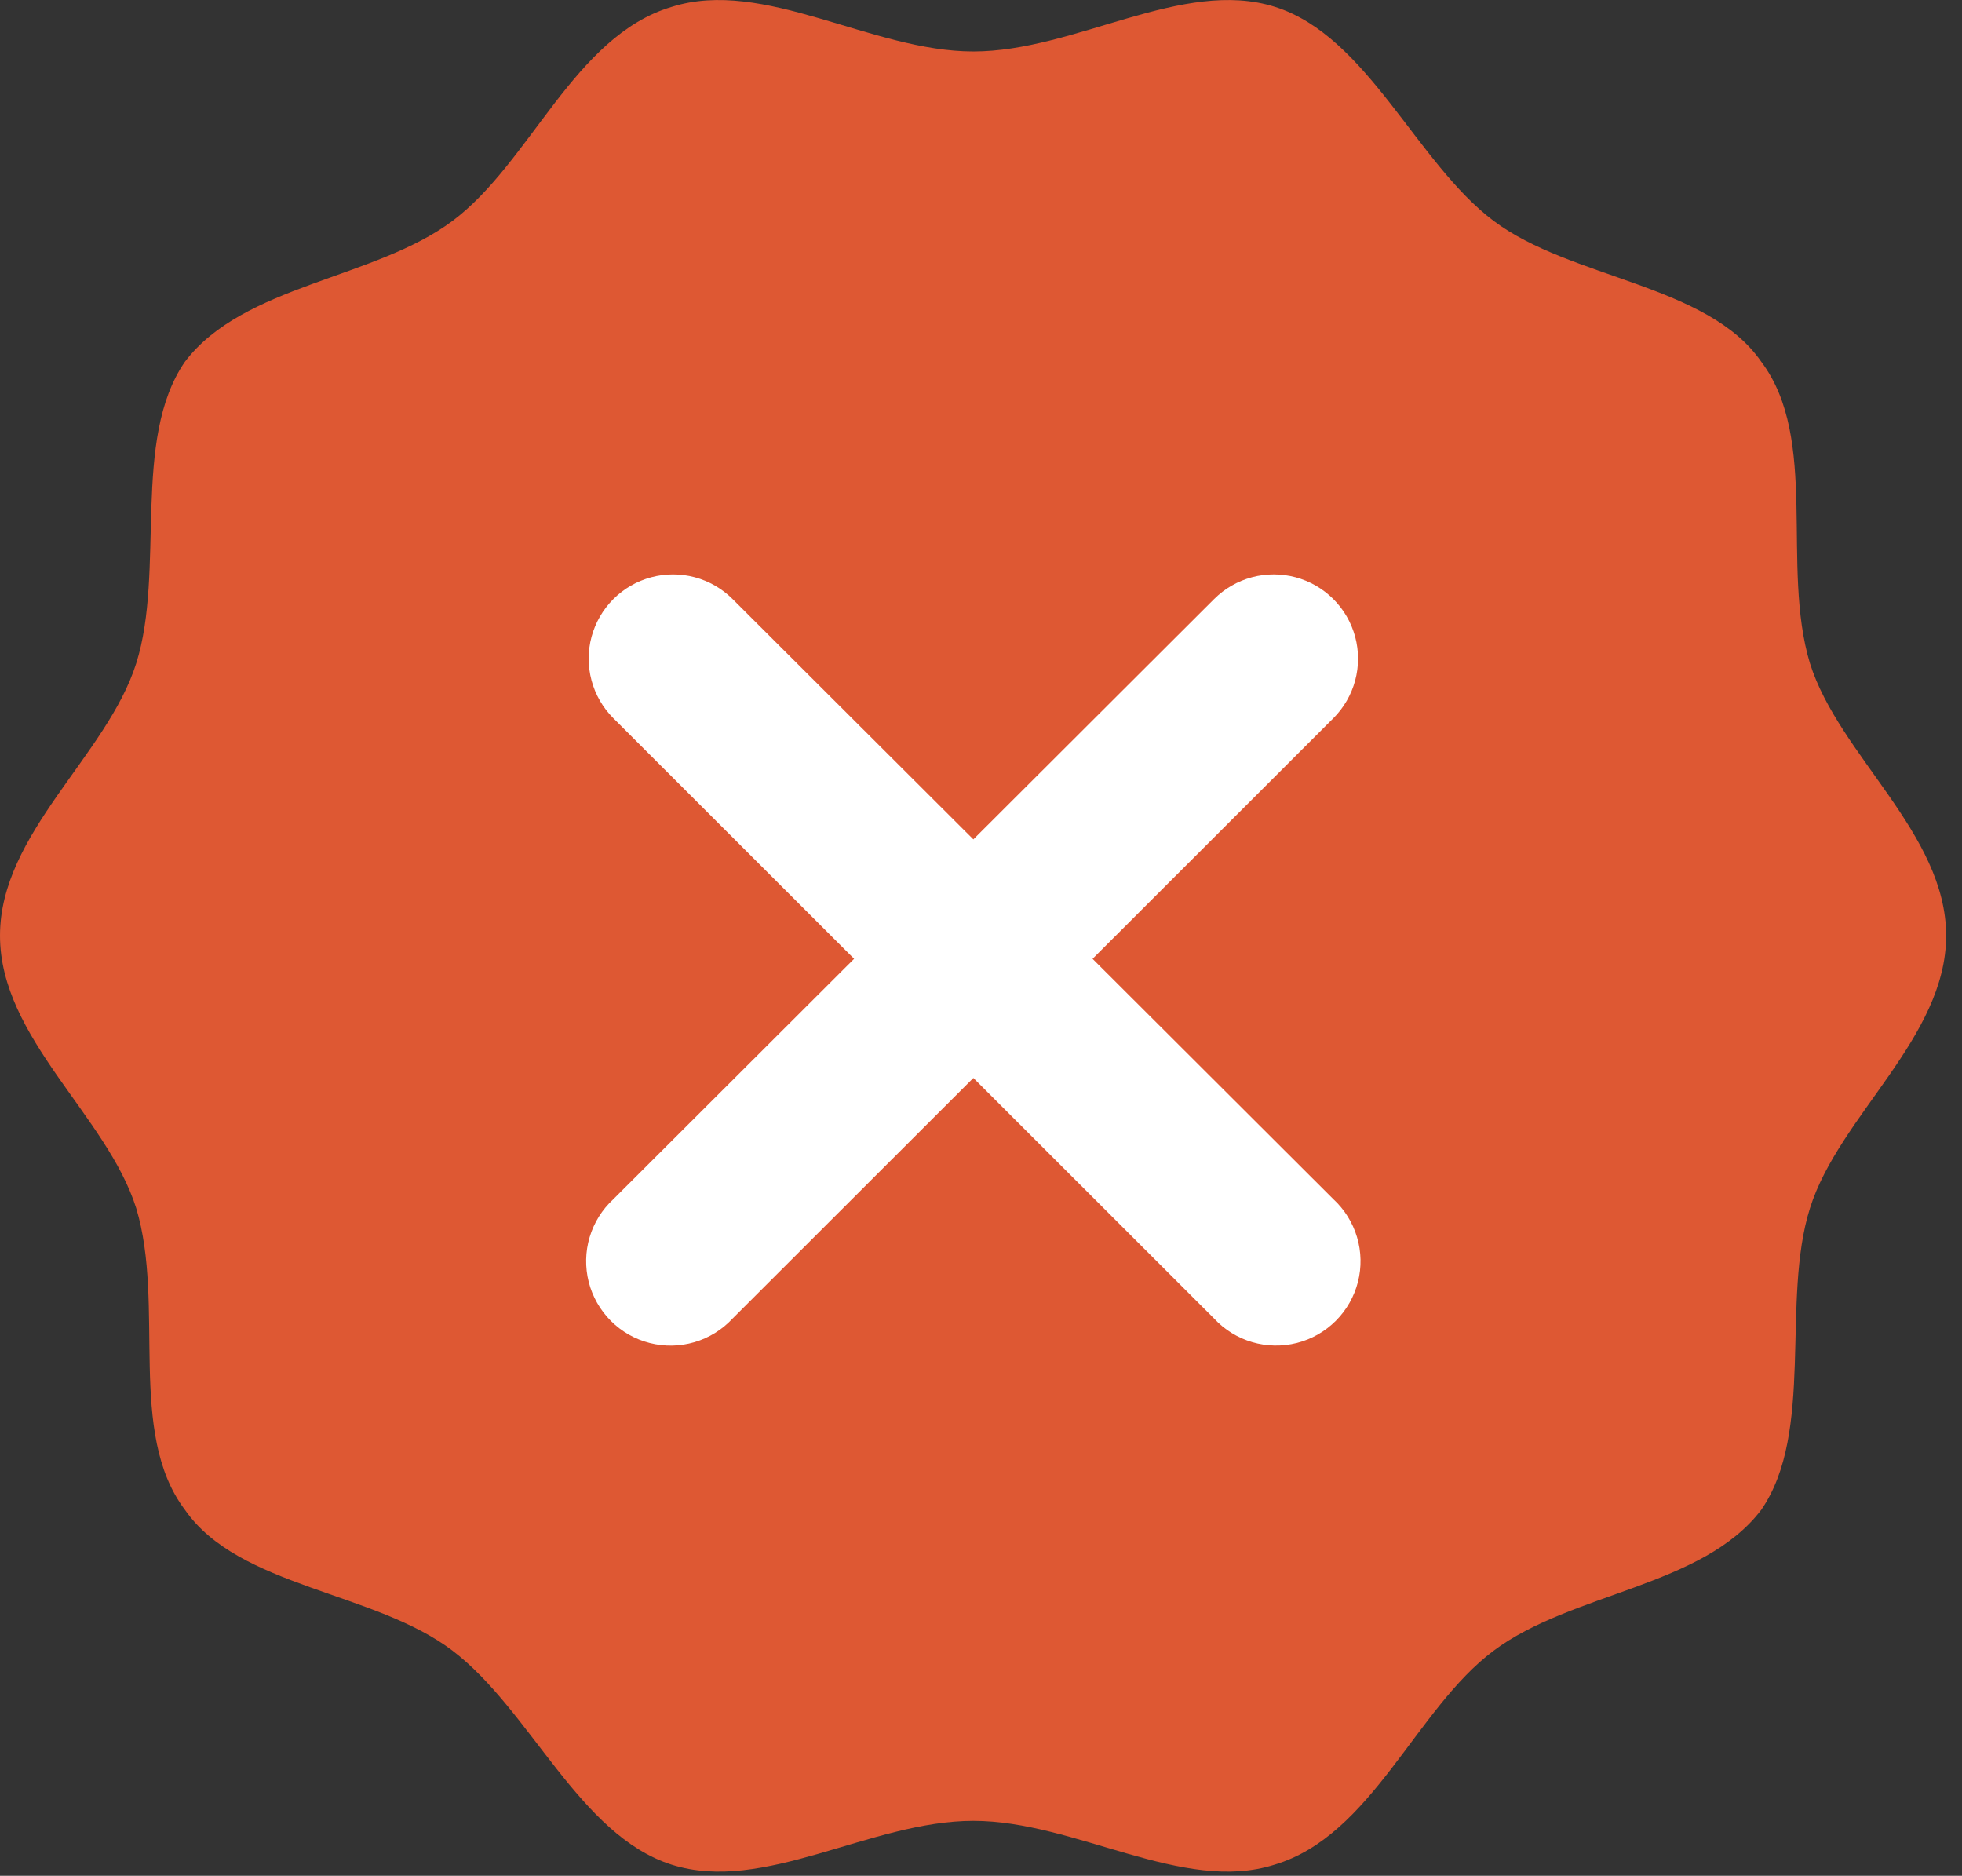 <svg width="68" height="65" viewBox="0 0 68 65" fill="none" xmlns="http://www.w3.org/2000/svg">
<rect x="0" y="0" width="68" height="65" fill="#333333" stroke="none"/>
<g clip-path="url(#clip0)">
<path d="M33.735 63.097C30.164 63.097 26.479 65.631 23.276 64.614C20.071 63.596 18.394 59.264 15.689 57.204C12.985 55.144 8.273 55.011 6.408 52.317C4.39 49.642 5.738 45.238 4.721 41.867C3.712 38.665 0 35.971 0 32.423C0 28.874 3.712 26.18 4.721 22.988C5.73 19.795 4.551 15.231 6.408 12.537C8.433 9.863 12.985 9.675 15.689 7.651C18.394 5.626 19.901 1.247 23.276 0.24C26.479 -0.776 30.2 1.783 33.735 1.783C37.268 1.783 40.99 -0.776 44.194 0.24C47.398 1.257 49.084 5.635 51.763 7.651C54.439 9.666 59.187 9.844 61.044 12.537C63.06 15.212 61.713 19.617 62.731 22.988C63.738 26.182 67.45 28.882 67.45 32.423C67.45 35.963 63.738 38.665 62.731 41.867C61.722 45.067 62.9 49.624 61.044 52.317C59.017 54.992 54.466 55.179 51.763 57.204C49.058 59.229 47.55 63.606 44.176 64.614C40.99 65.631 37.278 63.097 33.734 63.097H33.735Z" fill="#DE5833"/>
<path d="M37.867 33.226L46.211 24.889C46.574 24.527 46.835 24.076 46.968 23.58C47.101 23.085 47.101 22.564 46.968 22.068C46.835 21.573 46.574 21.121 46.211 20.759C45.848 20.397 45.396 20.136 44.901 20.004C44.406 19.872 43.884 19.872 43.389 20.004C42.894 20.137 42.442 20.397 42.079 20.759L33.735 29.087L25.39 20.759C25.027 20.397 24.575 20.137 24.08 20.004C23.585 19.872 23.064 19.872 22.569 20.005C22.073 20.137 21.622 20.397 21.259 20.759C20.896 21.122 20.635 21.573 20.502 22.067C20.369 22.562 20.369 23.084 20.502 23.579C20.634 24.074 20.895 24.526 21.258 24.888L29.602 33.225L21.258 41.555C20.87 41.911 20.587 42.366 20.436 42.871C20.286 43.376 20.275 43.911 20.404 44.422C20.533 44.932 20.798 45.398 21.17 45.771C21.542 46.144 22.008 46.409 22.518 46.538C23.029 46.669 23.565 46.658 24.07 46.509C24.576 46.36 25.032 46.077 25.39 45.691L33.735 37.354L42.079 45.691C42.437 46.077 42.893 46.359 43.398 46.508C43.903 46.656 44.438 46.666 44.948 46.537C45.459 46.407 45.924 46.142 46.297 45.77C46.669 45.398 46.934 44.932 47.064 44.422C47.194 43.911 47.183 43.375 47.032 42.87C46.882 42.365 46.598 41.91 46.211 41.553L37.867 33.226Z" fill="white"/>
</g>
<defs>
<clipPath id="clip0">
<rect width="67.826" height="65" fill="white"/>
</clipPath>
</defs>
</svg>
